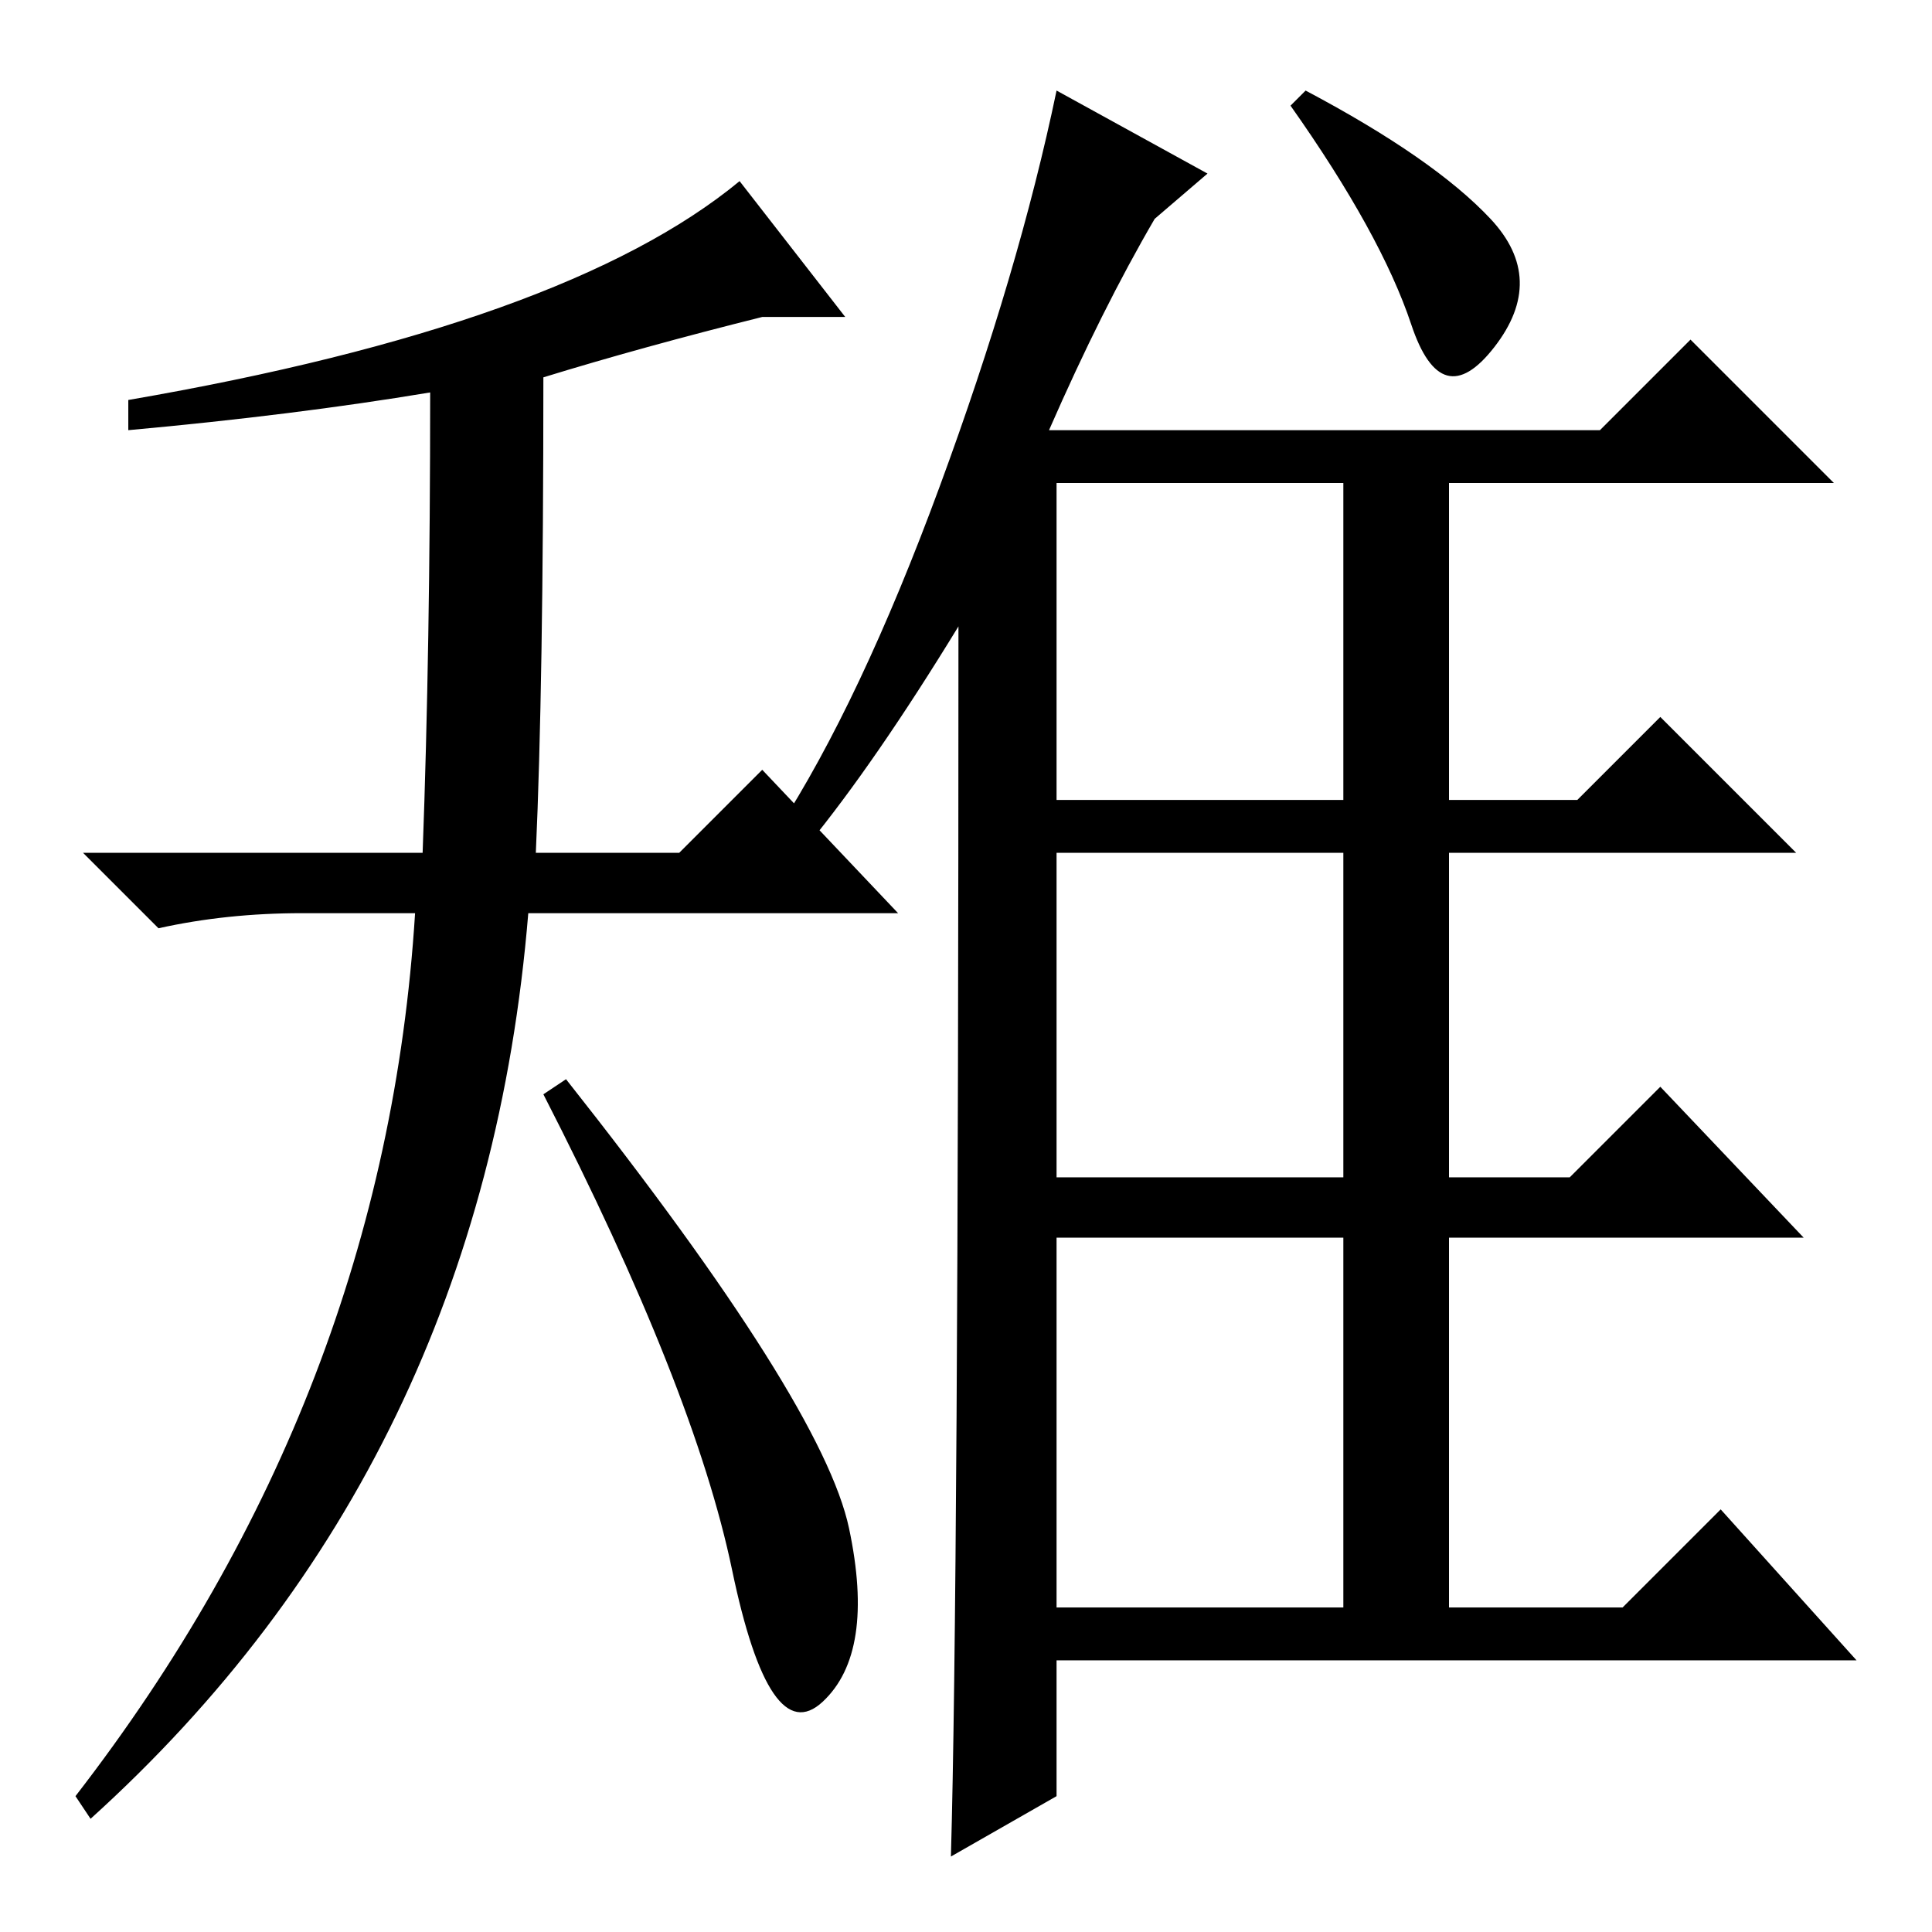<?xml version="1.0" standalone="no"?>
<!DOCTYPE svg PUBLIC "-//W3C//DTD SVG 1.1//EN" "http://www.w3.org/Graphics/SVG/1.1/DTD/svg11.dtd" >
<svg xmlns="http://www.w3.org/2000/svg" xmlns:xlink="http://www.w3.org/1999/xlink" version="1.1" viewBox="0 -36 256 256">
  <g transform="matrix(1 0 0 -1 0 220)">
   <path fill="currentColor"
d="M107 144l-4 2q11 17 21.5 45.5t15.5 52.5l20 -11l-7 -6q-7 -12 -14 -28h73l12 12l19 -19h-51v-42h17l11 11l18 -18h-46v-43h16l12 12l19 -20h-47v-49h23l13 13l18 -20h-106v-18l-14 -8q1 35 1 163q-11 -18 -20 -29zM140 192v-42h38v42h-38zM140 100h38v43h-38v-43z
M140 43h38v49h-38v-49zM173 244q17 -9 24.5 -17t0.5 -17t-11 3t-16 29zM17 199v4q58 10 81 29l14 -18h-11q-16 -4 -29 -8q0 -41 -1 -63h19l11 11l18 -19h-49q-6 -73 -58 -120l-2 3q41 53 45 117h-15q-10 0 -19 -2l-10 10h45q1 27 1 61q-18 -3 -40 -5zM72 111l3 2
q34 -43 37.5 -59.5t-3.5 -23t-12 17.5t-25 63z" />
  </g>

</svg>
